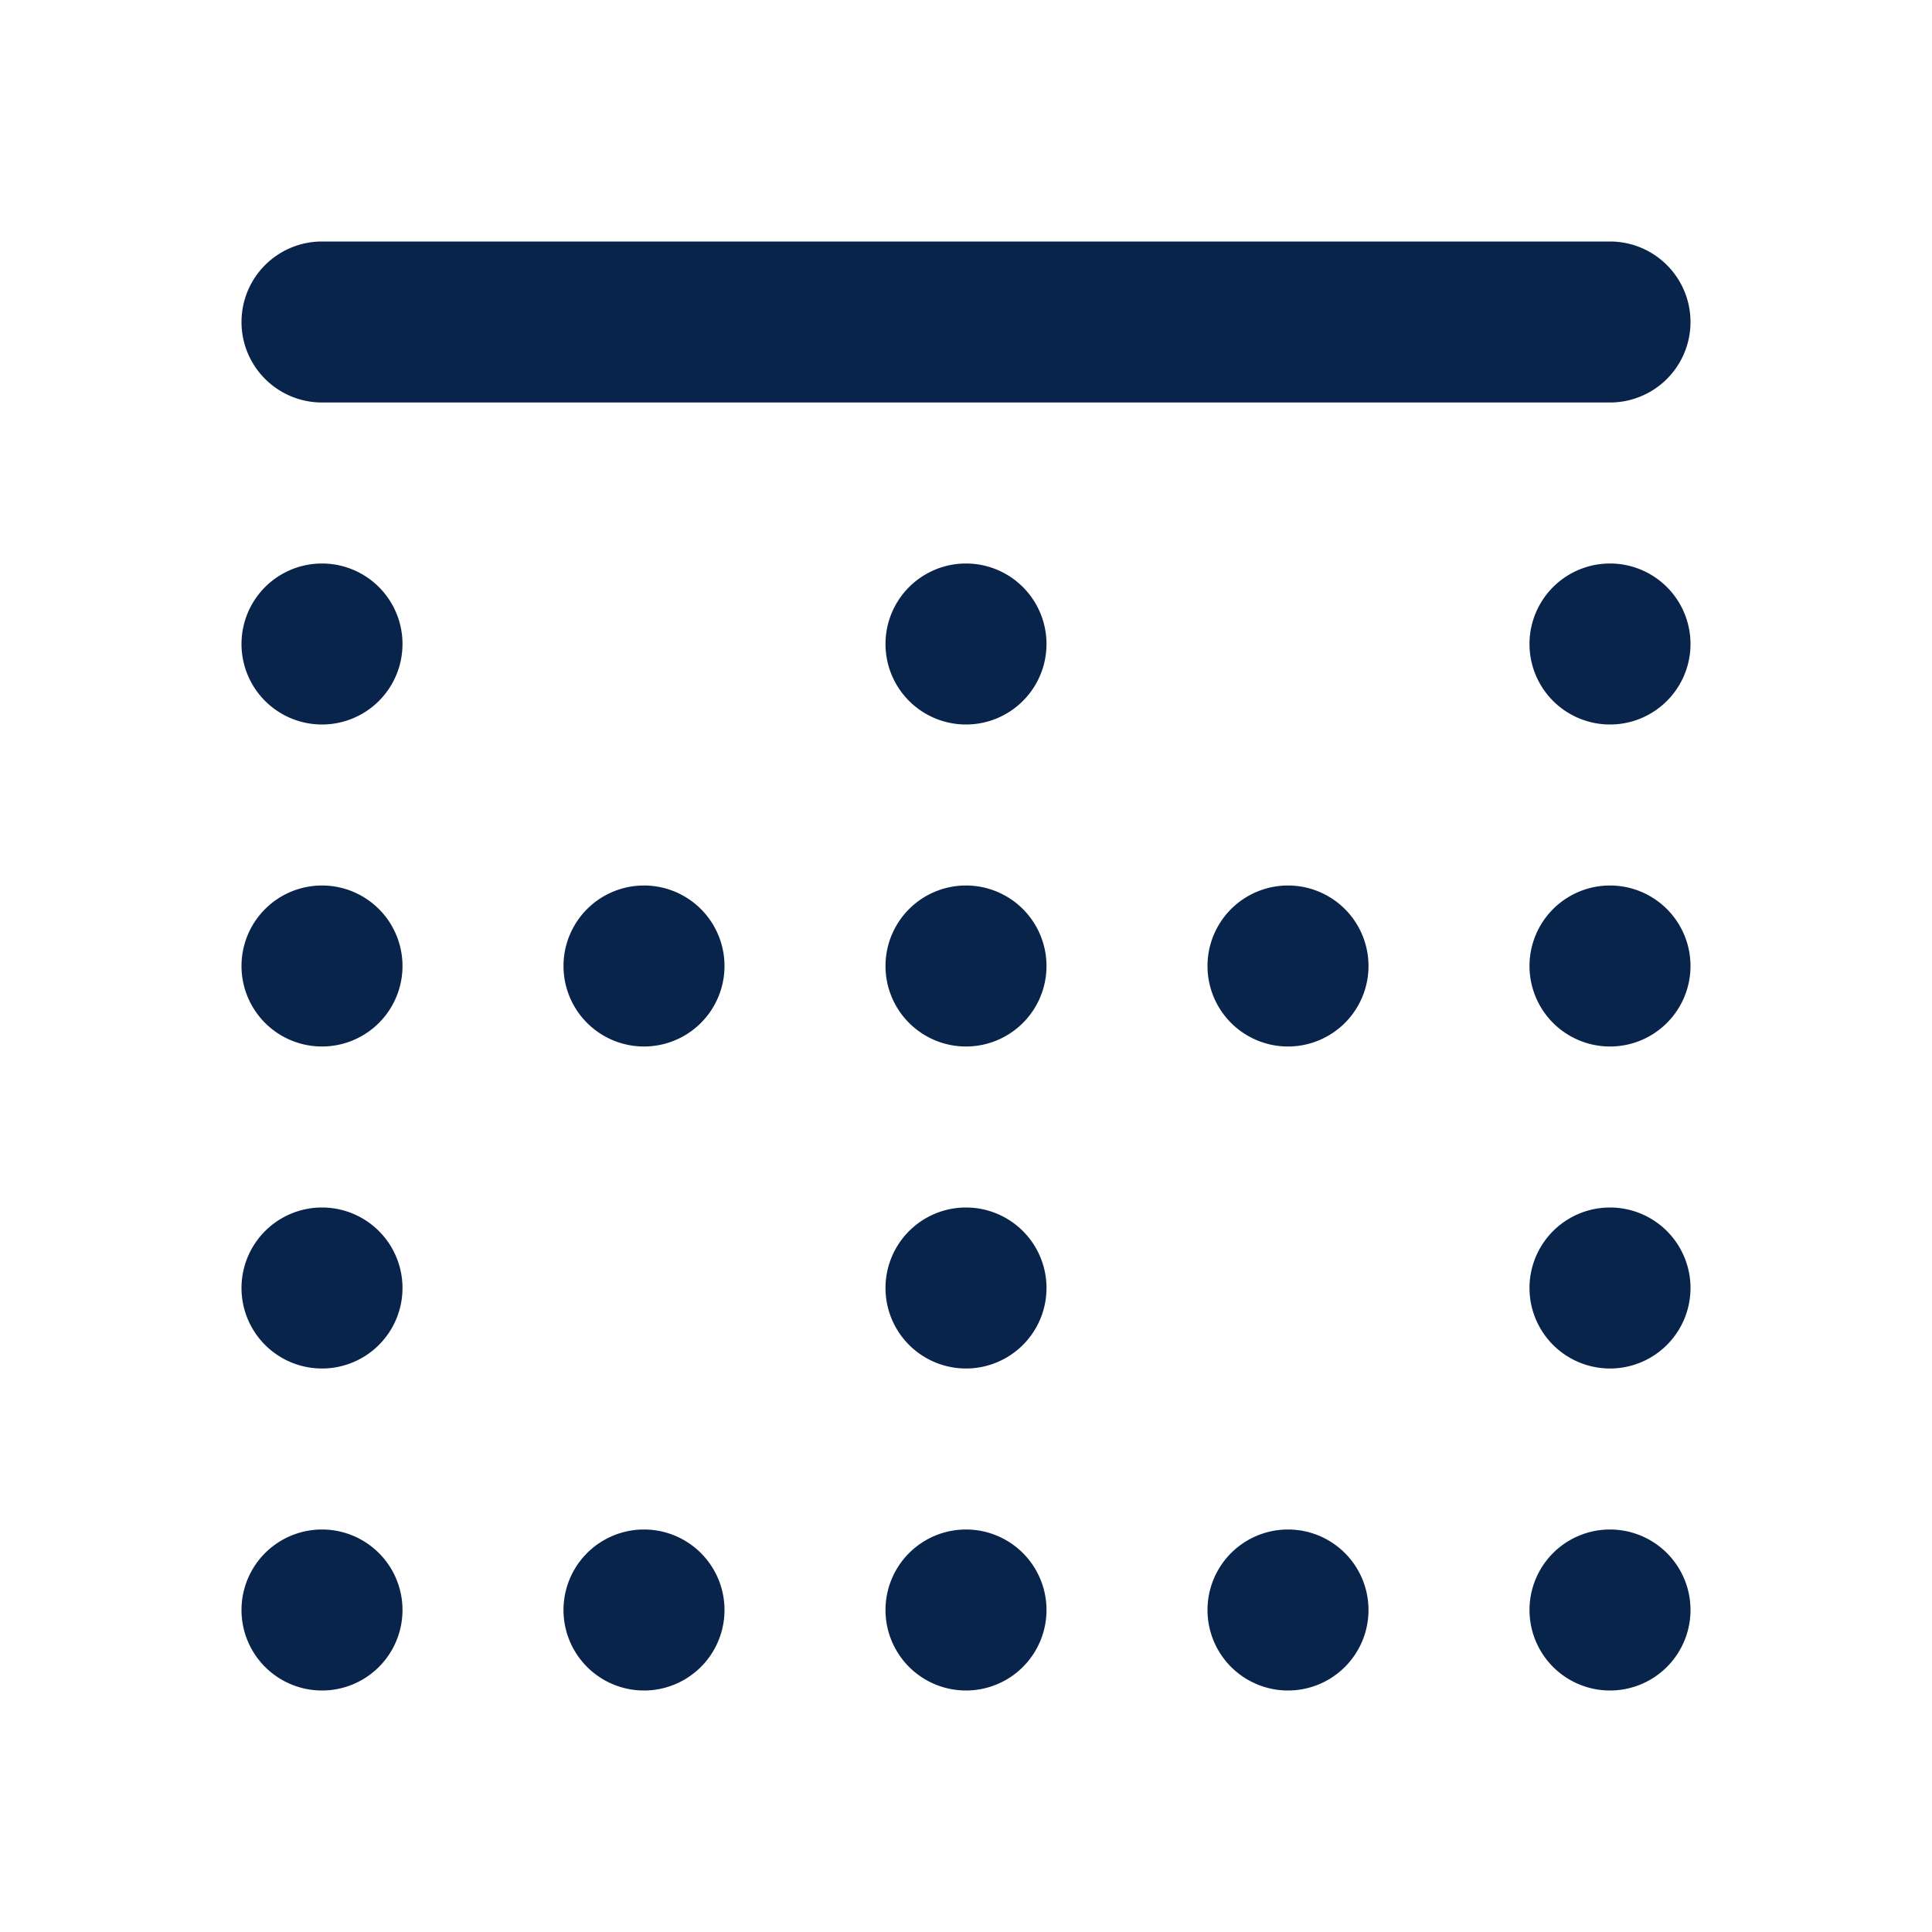 <svg xmlns="http://www.w3.org/2000/svg" width="24" height="24"><g fill="none" fill-rule="evenodd"><path d="M24 0v24H0V0h24ZM12.593 23.258l-.011.002-.071.035-.02.004-.014-.004-.071-.035c-.01-.004-.019-.001-.024.005l-.004.01-.017.428.005.02.01.013.104.074.015.004.012-.004.104-.074.012-.016.004-.017-.017-.427c-.002-.01-.009-.017-.017-.018Zm.265-.113-.013.002-.185.093-.01.01-.003.011.018.43.005.012.008.007.201.093c.012.004.023 0 .029-.008l.004-.014-.034-.614c-.003-.012-.01-.02-.02-.022Zm-.715.002a.023.023 0 0 0-.027.006l-.006.014-.034.614c0 .012.007.02.017.024l.015-.002.201-.093.01-.008.004-.011.017-.43-.003-.012-.01-.01-.184-.092Z"/><path fill="#09244B" d="M4 3a1 1 0 0 0 0 2h16a1 1 0 1 0 0-2H4Zm1 13a1 1 0 1 0-2 0 1 1 0 0 0 2 0Zm0-4a1 1 0 1 0-2 0 1 1 0 0 0 2 0ZM4 7a1 1 0 1 1 0 2 1 1 0 0 1 0-2Zm0 14a1 1 0 1 0 0-2 1 1 0 0 0 0 2Zm4 0a1 1 0 1 0 0-2 1 1 0 0 0 0 2Zm5-1a1 1 0 1 1-2 0 1 1 0 0 1 2 0Zm3 1a1 1 0 1 0 0-2 1 1 0 0 0 0 2Zm5-1a1 1 0 1 1-2 0 1 1 0 0 1 2 0Zm-9-5a1 1 0 1 1 0 2 1 1 0 0 1 0-2Zm0-4a1 1 0 1 1 0 2 1 1 0 0 1 0-2Zm1-3a1 1 0 1 0-2 0 1 1 0 0 0 2 0Zm8 8a1 1 0 1 0-2 0 1 1 0 0 0 2 0Zm0-4a1 1 0 1 0-2 0 1 1 0 0 0 2 0Zm-1-5a1 1 0 1 1 0 2 1 1 0 0 1 0-2ZM8 13a1 1 0 1 0 0-2 1 1 0 0 0 0 2Zm8 0a1 1 0 1 0 0-2 1 1 0 0 0 0 2Z"/></g></svg>